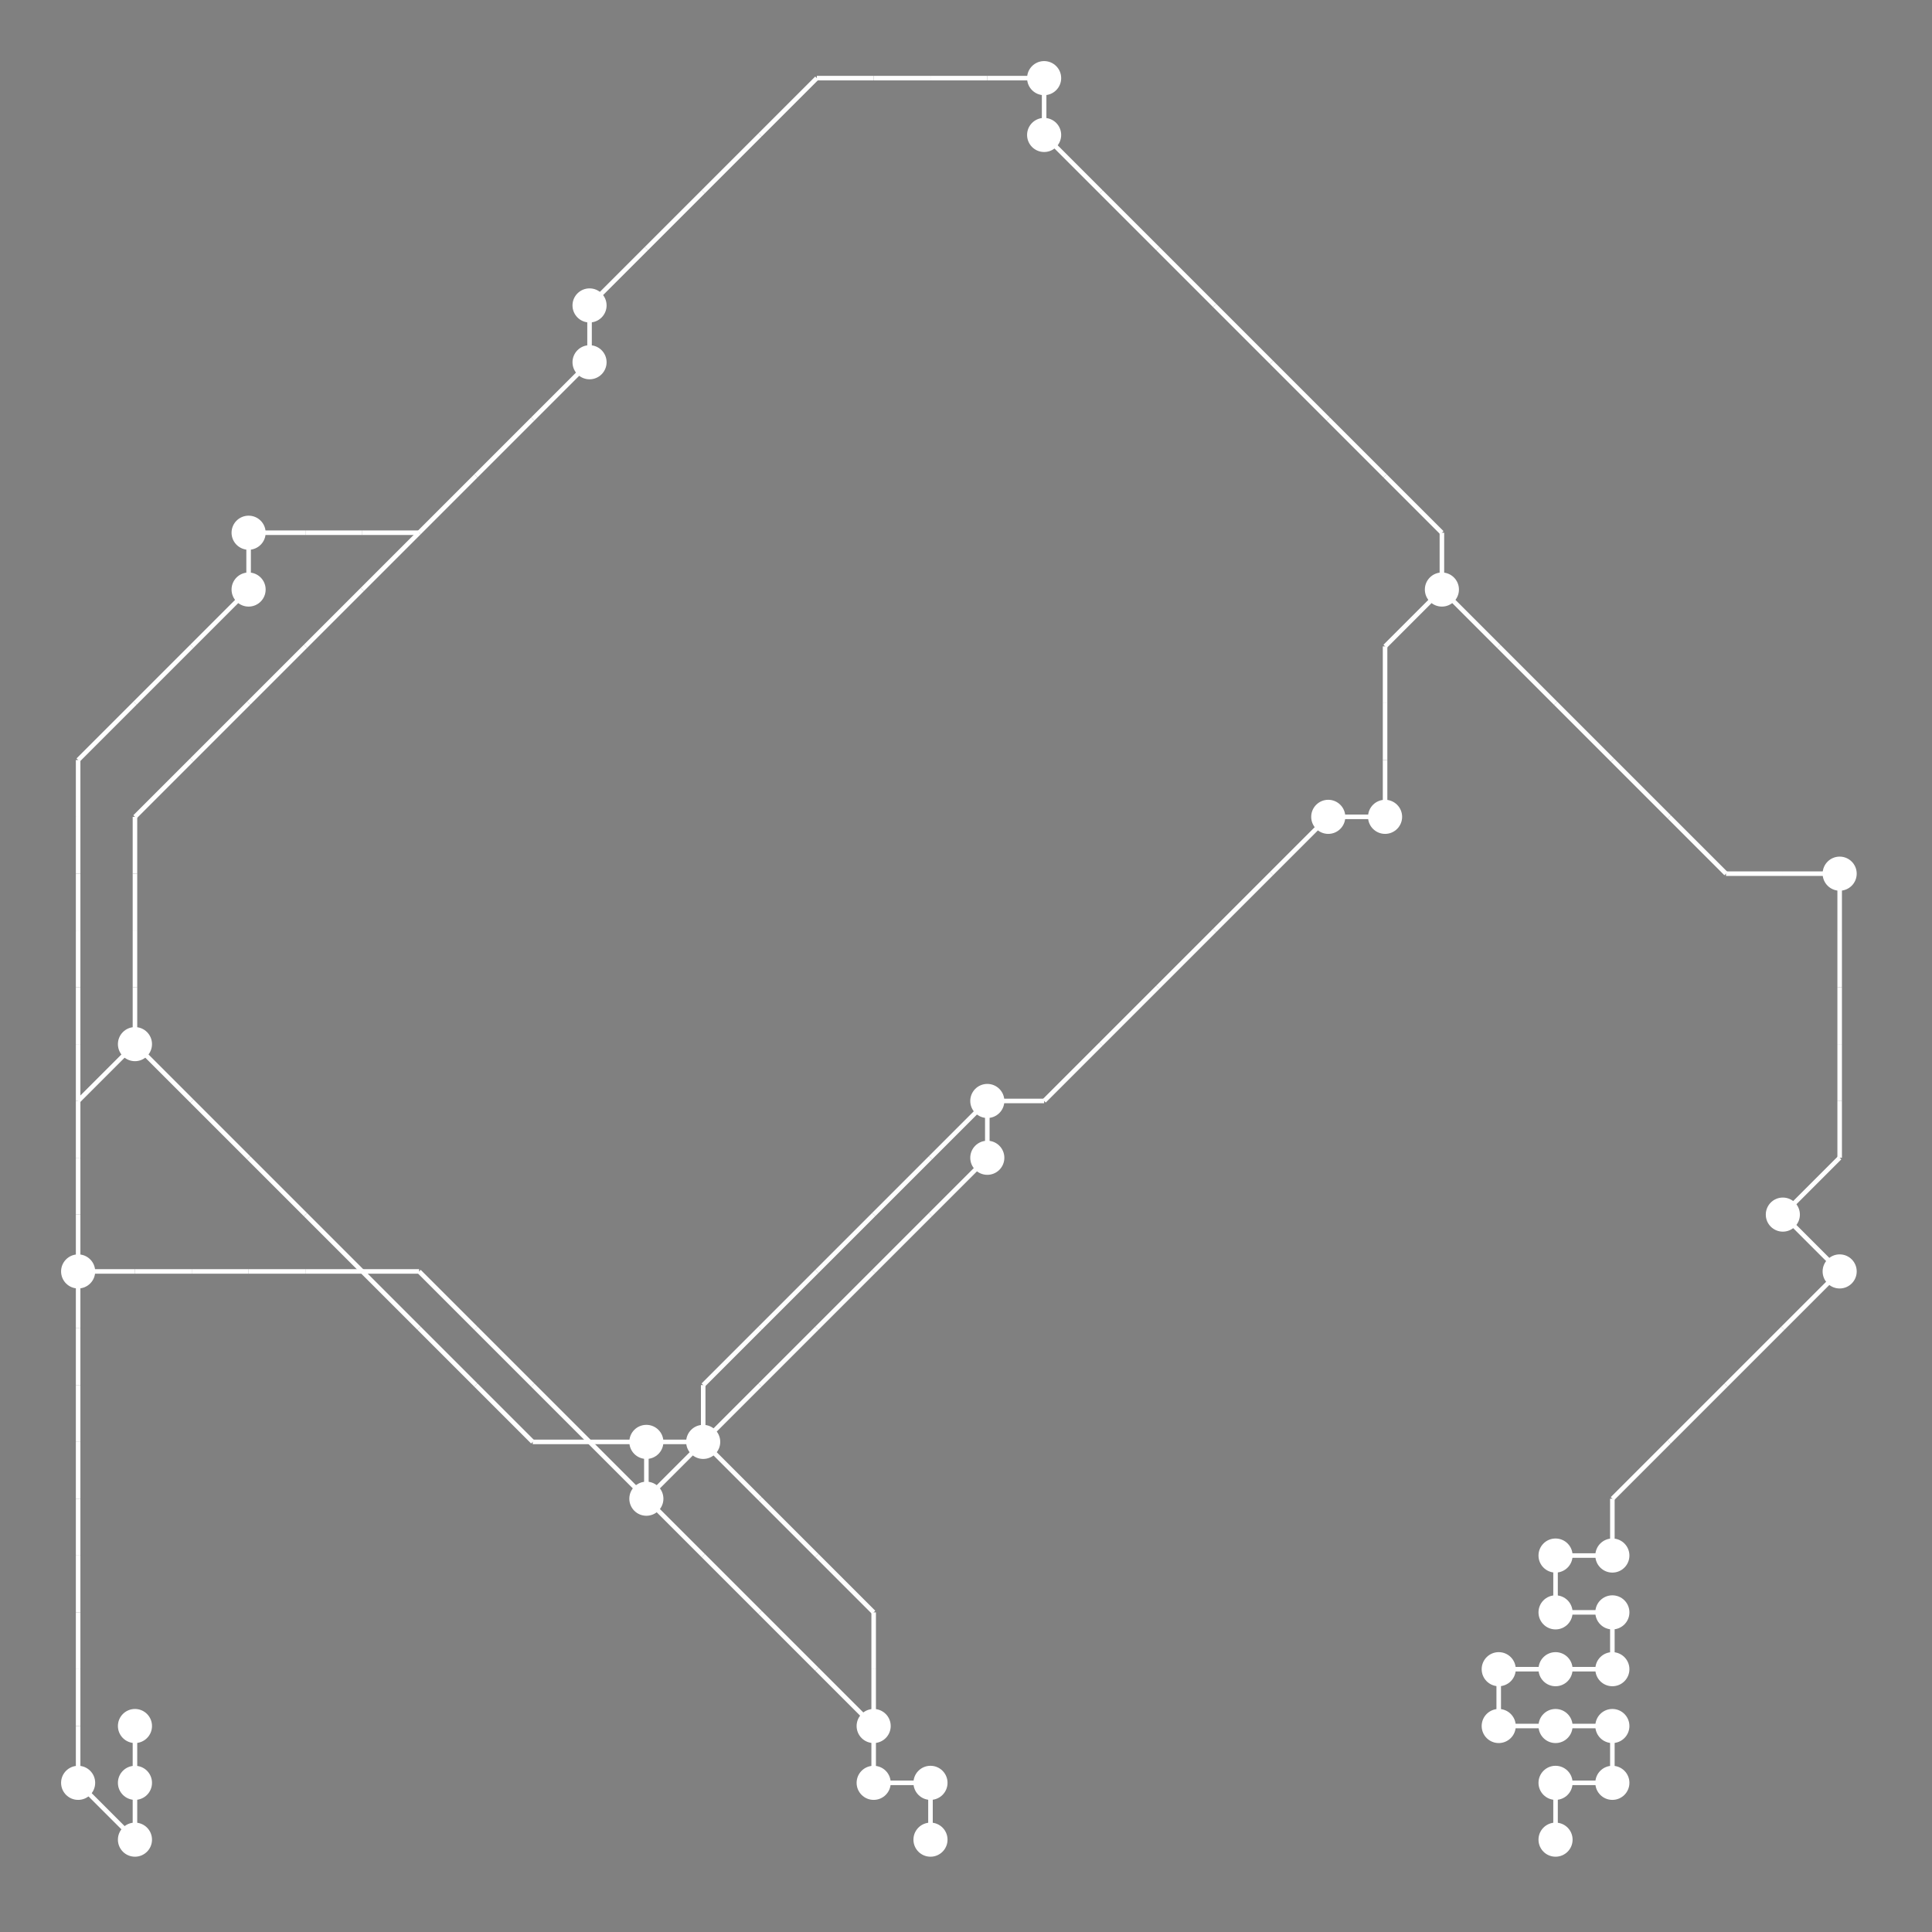 <?xml version="1.0" encoding="UTF-8"?>
<svg xmlns="http://www.w3.org/2000/svg" xmlns:xlink="http://www.w3.org/1999/xlink"
     width="2550" height="2550" viewBox="0 0 2550 2550">
<rect x="0" y="0" width="2550" height="2550" fill="#808080" stroke="none"/>
<defs>
</defs>
<circle cx="103.125" cy="1678.125" r="22.5" fill="white">
<title>20</title>
</circle>
<circle cx="103.125" cy="2353.125" r="22.5" fill="white">
<title>5</title>
</circle>
<circle cx="178.125" cy="1378.125" r="22.5" fill="white">
<title>18</title>
</circle>
<circle cx="178.125" cy="2278.125" r="22.5" fill="white">
<title>0</title>
</circle>
<circle cx="178.125" cy="2353.125" r="22.5" fill="white">
<title>7</title>
</circle>
<circle cx="178.125" cy="2428.125" r="22.5" fill="white">
<title>34</title>
</circle>
<circle cx="328.125" cy="703.125" r="22.5" fill="white">
<title>35</title>
</circle>
<circle cx="328.125" cy="778.125" r="22.5" fill="white">
<title>23</title>
</circle>
<circle cx="778.125" cy="403.125" r="22.5" fill="white">
<title>22</title>
</circle>
<circle cx="778.125" cy="478.125" r="22.5" fill="white">
<title>38</title>
</circle>
<circle cx="853.125" cy="1903.125" r="22.5" fill="white">
<title>3</title>
</circle>
<circle cx="853.125" cy="1978.125" r="22.5" fill="white">
<title>28</title>
</circle>
<circle cx="928.125" cy="1903.125" r="22.5" fill="white">
<title>29</title>
</circle>
<circle cx="1153.125" cy="2278.125" r="22.5" fill="white">
<title>26</title>
</circle>
<circle cx="1153.125" cy="2353.125" r="22.5" fill="white">
<title>15</title>
</circle>
<circle cx="1228.125" cy="2353.125" r="22.5" fill="white">
<title>8</title>
</circle>
<circle cx="1228.125" cy="2428.125" r="22.5" fill="white">
<title>6</title>
</circle>
<circle cx="1303.125" cy="1453.125" r="22.5" fill="white">
<title>36</title>
</circle>
<circle cx="1303.125" cy="1528.125" r="22.5" fill="white">
<title>1</title>
</circle>
<circle cx="1378.125" cy="103.125" r="22.5" fill="white">
<title>12</title>
</circle>
<circle cx="1378.125" cy="178.125" r="22.5" fill="white">
<title>2</title>
</circle>
<circle cx="1753.125" cy="1078.125" r="22.5" fill="white">
<title>4</title>
</circle>
<circle cx="1828.125" cy="1078.125" r="22.5" fill="white">
<title>32</title>
</circle>
<circle cx="1903.125" cy="778.125" r="22.5" fill="white">
<title>19</title>
</circle>
<circle cx="1978.125" cy="2203.125" r="22.5" fill="white">
<title>14</title>
</circle>
<circle cx="1978.125" cy="2278.125" r="22.5" fill="white">
<title>16</title>
</circle>
<circle cx="2053.125" cy="2053.125" r="22.5" fill="white">
<title>9</title>
</circle>
<circle cx="2053.125" cy="2128.125" r="22.5" fill="white">
<title>10</title>
</circle>
<circle cx="2053.125" cy="2203.125" r="22.5" fill="white">
<title>17</title>
</circle>
<circle cx="2053.125" cy="2278.125" r="22.5" fill="white">
<title>24</title>
</circle>
<circle cx="2053.125" cy="2353.125" r="22.5" fill="white">
<title>31</title>
</circle>
<circle cx="2053.125" cy="2428.125" r="22.5" fill="white">
<title>33</title>
</circle>
<circle cx="2128.125" cy="2053.125" r="22.5" fill="white">
<title>11</title>
</circle>
<circle cx="2128.125" cy="2128.125" r="22.5" fill="white">
<title>13</title>
</circle>
<circle cx="2128.125" cy="2203.125" r="22.5" fill="white">
<title>25</title>
</circle>
<circle cx="2128.125" cy="2278.125" r="22.5" fill="white">
<title>30</title>
</circle>
<circle cx="2128.125" cy="2353.125" r="22.5" fill="white">
<title>39</title>
</circle>
<circle cx="2353.125" cy="1603.125" r="22.5" fill="white">
<title>27</title>
</circle>
<circle cx="2428.125" cy="1153.125" r="22.5" fill="white">
<title>37</title>
</circle>
<circle cx="2428.125" cy="1678.125" r="22.5" fill="white">
<title>21</title>
</circle>
<path d="M103.125,1003.125 L178.125,928.125" data-sets="{'S2'}" stroke-width="6" stroke="white" />
<path d="M103.125,1003.125 L103.125,1078.125" data-sets="{'S2'}" stroke-width="6" stroke="white" />
<path d="M103.125,1078.125 L103.125,1153.125" data-sets="{'S2'}" stroke-width="6" stroke="white" />
<path d="M103.125,1153.125 L103.125,1228.125" data-sets="{'S2'}" stroke-width="6" stroke="white" />
<path d="M103.125,1228.125 L103.125,1303.125" data-sets="{'S2'}" stroke-width="6" stroke="white" />
<path d="M103.125,1303.125 L103.125,1378.125" data-sets="{'S2'}" stroke-width="6" stroke="white" />
<path d="M103.125,1378.125 L103.125,1453.125" data-sets="{'S2'}" stroke-width="6" stroke="white" />
<path d="M103.125,1453.125 L178.125,1378.125" data-sets="{'S1'}" stroke-width="6" stroke="white" />
<path d="M103.125,1453.125 L103.125,1528.125" data-sets="{'S1', 'S2'}" stroke-width="6" stroke="white" />
<path d="M103.125,1528.125 L103.125,1603.125" data-sets="{'S1', 'S2'}" stroke-width="6" stroke="white" />
<path d="M103.125,1603.125 L103.125,1678.125" data-sets="{'S1', 'S2'}" stroke-width="6" stroke="white" />
<path d="M103.125,1678.125 L178.125,1678.125" data-sets="{'S2'}" stroke-width="6" stroke="white" />
<path d="M103.125,1678.125 L103.125,1753.125" data-sets="{'S1'}" stroke-width="6" stroke="white" />
<path d="M103.125,1753.125 L103.125,1828.125" data-sets="{'S1'}" stroke-width="6" stroke="white" />
<path d="M103.125,1828.125 L103.125,1903.125" data-sets="{'S1'}" stroke-width="6" stroke="white" />
<path d="M103.125,1903.125 L103.125,1978.125" data-sets="{'S1'}" stroke-width="6" stroke="white" />
<path d="M103.125,1978.125 L103.125,2053.125" data-sets="{'S1'}" stroke-width="6" stroke="white" />
<path d="M103.125,2053.125 L103.125,2128.125" data-sets="{'S1'}" stroke-width="6" stroke="white" />
<path d="M103.125,2128.125 L103.125,2203.125" data-sets="{'S1'}" stroke-width="6" stroke="white" />
<path d="M103.125,2203.125 L103.125,2278.125" data-sets="{'S1'}" stroke-width="6" stroke="white" />
<path d="M103.125,2278.125 L103.125,2353.125" data-sets="{'S1'}" stroke-width="6" stroke="white" />
<path d="M103.125,2353.125 L178.125,2428.125" data-sets="{'S1'}" stroke-width="6" stroke="white" />
<path d="M178.125,928.125 L253.125,853.125" data-sets="{'S2'}" stroke-width="6" stroke="white" />
<path d="M178.125,1078.125 L253.125,1003.125" data-sets="{'S0'}" stroke-width="6" stroke="white" />
<path d="M178.125,1078.125 L178.125,1153.125" data-sets="{'S0'}" stroke-width="6" stroke="white" />
<path d="M178.125,1153.125 L178.125,1228.125" data-sets="{'S0'}" stroke-width="6" stroke="white" />
<path d="M178.125,1228.125 L178.125,1303.125" data-sets="{'S0'}" stroke-width="6" stroke="white" />
<path d="M178.125,1303.125 L178.125,1378.125" data-sets="{'S0'}" stroke-width="6" stroke="white" />
<path d="M178.125,1378.125 L253.125,1453.125" data-sets="{'S1'}" stroke-width="6" stroke="white" />
<path d="M178.125,1678.125 L253.125,1678.125" data-sets="{'S2'}" stroke-width="6" stroke="white" />
<path d="M178.125,2278.125 L178.125,2353.125" data-sets="{'S1'}" stroke-width="6" stroke="white" />
<path d="M178.125,2353.125 L178.125,2428.125" data-sets="{'S1'}" stroke-width="6" stroke="white" />
<path d="M253.125,853.125 L328.125,778.125" data-sets="{'S2'}" stroke-width="6" stroke="white" />
<path d="M253.125,1003.125 L328.125,928.125" data-sets="{'S0'}" stroke-width="6" stroke="white" />
<path d="M253.125,1453.125 L328.125,1528.125" data-sets="{'S1'}" stroke-width="6" stroke="white" />
<path d="M253.125,1678.125 L328.125,1678.125" data-sets="{'S2'}" stroke-width="6" stroke="white" />
<path d="M328.125,703.125 L403.125,703.125" data-sets="{'S2'}" stroke-width="6" stroke="white" />
<path d="M328.125,703.125 L328.125,778.125" data-sets="{'S2'}" stroke-width="6" stroke="white" />
<path d="M328.125,928.125 L403.125,853.125" data-sets="{'S0'}" stroke-width="6" stroke="white" />
<path d="M328.125,1528.125 L403.125,1603.125" data-sets="{'S1'}" stroke-width="6" stroke="white" />
<path d="M328.125,1678.125 L403.125,1678.125" data-sets="{'S2'}" stroke-width="6" stroke="white" />
<path d="M403.125,703.125 L478.125,703.125" data-sets="{'S2'}" stroke-width="6" stroke="white" />
<path d="M403.125,853.125 L478.125,778.125" data-sets="{'S0'}" stroke-width="6" stroke="white" />
<path d="M403.125,1603.125 L478.125,1678.125" data-sets="{'S1'}" stroke-width="6" stroke="white" />
<path d="M403.125,1678.125 L478.125,1678.125" data-sets="{'S2'}" stroke-width="6" stroke="white" />
<path d="M478.125,703.125 L553.125,703.125" data-sets="{'S2'}" stroke-width="6" stroke="white" />
<path d="M478.125,778.125 L553.125,703.125" data-sets="{'S0'}" stroke-width="6" stroke="white" />
<path d="M478.125,1678.125 L553.125,1678.125" data-sets="{'S2'}" stroke-width="6" stroke="white" />
<path d="M478.125,1678.125 L553.125,1753.125" data-sets="{'S1'}" stroke-width="6" stroke="white" />
<path d="M553.125,703.125 L628.125,628.125" data-sets="{'S2', 'S0'}" stroke-width="6" stroke="white" />
<path d="M553.125,1678.125 L628.125,1753.125" data-sets="{'S2'}" stroke-width="6" stroke="white" />
<path d="M553.125,1753.125 L628.125,1828.125" data-sets="{'S1'}" stroke-width="6" stroke="white" />
<path d="M628.125,628.125 L703.125,553.125" data-sets="{'S2', 'S0'}" stroke-width="6" stroke="white" />
<path d="M628.125,1753.125 L703.125,1828.125" data-sets="{'S2'}" stroke-width="6" stroke="white" />
<path d="M628.125,1828.125 L703.125,1903.125" data-sets="{'S1'}" stroke-width="6" stroke="white" />
<path d="M703.125,553.125 L778.125,478.125" data-sets="{'S2', 'S0'}" stroke-width="6" stroke="white" />
<path d="M703.125,1828.125 L778.125,1903.125" data-sets="{'S2'}" stroke-width="6" stroke="white" />
<path d="M703.125,1903.125 L778.125,1903.125" data-sets="{'S1'}" stroke-width="6" stroke="white" />
<path d="M778.125,403.125 L853.125,328.125" data-sets="{'S0'}" stroke-width="6" stroke="white" />
<path d="M778.125,403.125 L778.125,478.125" data-sets="{'S2', 'S0'}" stroke-width="6" stroke="white" />
<path d="M778.125,1903.125 L853.125,1903.125" data-sets="{'S1'}" stroke-width="6" stroke="white" />
<path d="M778.125,1903.125 L853.125,1978.125" data-sets="{'S2'}" stroke-width="6" stroke="white" />
<path d="M853.125,328.125 L928.125,253.125" data-sets="{'S0'}" stroke-width="6" stroke="white" />
<path d="M853.125,1903.125 L928.125,1903.125" data-sets="{'S3', 'S2'}" stroke-width="6" stroke="white" />
<path d="M853.125,1903.125 L853.125,1978.125" data-sets="{'S3', 'S2', 'S1'}" stroke-width="6" stroke="white" />
<path d="M853.125,1978.125 L928.125,1903.125" data-sets="{'S1'}" stroke-width="6" stroke="white" />
<path d="M853.125,1978.125 L928.125,2053.125" data-sets="{'S3'}" stroke-width="6" stroke="white" />
<path d="M928.125,253.125 L1003.125,178.125" data-sets="{'S0'}" stroke-width="6" stroke="white" />
<path d="M928.125,1828.125 L1003.125,1753.125" data-sets="{'S2'}" stroke-width="6" stroke="white" />
<path d="M928.125,1828.125 L928.125,1903.125" data-sets="{'S2'}" stroke-width="6" stroke="white" />
<path d="M928.125,1903.125 L1003.125,1828.125" data-sets="{'S3'}" stroke-width="6" stroke="white" />
<path d="M928.125,1903.125 L1003.125,1978.125" data-sets="{'S1'}" stroke-width="6" stroke="white" />
<path d="M928.125,2053.125 L1003.125,2128.125" data-sets="{'S3'}" stroke-width="6" stroke="white" />
<path d="M1003.125,178.125 L1078.125,103.125" data-sets="{'S0'}" stroke-width="6" stroke="white" />
<path d="M1003.125,1753.125 L1078.125,1678.125" data-sets="{'S2'}" stroke-width="6" stroke="white" />
<path d="M1003.125,1828.125 L1078.125,1753.125" data-sets="{'S3'}" stroke-width="6" stroke="white" />
<path d="M1003.125,1978.125 L1078.125,2053.125" data-sets="{'S1'}" stroke-width="6" stroke="white" />
<path d="M1003.125,2128.125 L1078.125,2203.125" data-sets="{'S3'}" stroke-width="6" stroke="white" />
<path d="M1078.125,103.125 L1153.125,103.125" data-sets="{'S0'}" stroke-width="6" stroke="white" />
<path d="M1078.125,1678.125 L1153.125,1603.125" data-sets="{'S2'}" stroke-width="6" stroke="white" />
<path d="M1078.125,1753.125 L1153.125,1678.125" data-sets="{'S3'}" stroke-width="6" stroke="white" />
<path d="M1078.125,2053.125 L1153.125,2128.125" data-sets="{'S1'}" stroke-width="6" stroke="white" />
<path d="M1078.125,2203.125 L1153.125,2278.125" data-sets="{'S3'}" stroke-width="6" stroke="white" />
<path d="M1153.125,103.125 L1228.125,103.125" data-sets="{'S0'}" stroke-width="6" stroke="white" />
<path d="M1153.125,1603.125 L1228.125,1528.125" data-sets="{'S2'}" stroke-width="6" stroke="white" />
<path d="M1153.125,1678.125 L1228.125,1603.125" data-sets="{'S3'}" stroke-width="6" stroke="white" />
<path d="M1153.125,2128.125 L1153.125,2203.125" data-sets="{'S1'}" stroke-width="6" stroke="white" />
<path d="M1153.125,2203.125 L1153.125,2278.125" data-sets="{'S1'}" stroke-width="6" stroke="white" />
<path d="M1153.125,2278.125 L1153.125,2353.125" data-sets="{'S3', 'S1'}" stroke-width="6" stroke="white" />
<path d="M1153.125,2353.125 L1228.125,2353.125" data-sets="{'S3', 'S1'}" stroke-width="6" stroke="white" />
<path d="M1228.125,103.125 L1303.125,103.125" data-sets="{'S0'}" stroke-width="6" stroke="white" />
<path d="M1228.125,1528.125 L1303.125,1453.125" data-sets="{'S2'}" stroke-width="6" stroke="white" />
<path d="M1228.125,1603.125 L1303.125,1528.125" data-sets="{'S3'}" stroke-width="6" stroke="white" />
<path d="M1228.125,2353.125 L1228.125,2428.125" data-sets="{'S3', 'S1'}" stroke-width="6" stroke="white" />
<path d="M1303.125,103.125 L1378.125,103.125" data-sets="{'S0'}" stroke-width="6" stroke="white" />
<path d="M1303.125,1453.125 L1378.125,1453.125" data-sets="{'S3'}" stroke-width="6" stroke="white" />
<path d="M1303.125,1453.125 L1303.125,1528.125" data-sets="{'S3', 'S2'}" stroke-width="6" stroke="white" />
<path d="M1378.125,103.125 L1378.125,178.125" data-sets="{'S0'}" stroke-width="6" stroke="white" />
<path d="M1378.125,178.125 L1453.125,253.125" data-sets="{'S0'}" stroke-width="6" stroke="white" />
<path d="M1378.125,1453.125 L1453.125,1378.125" data-sets="{'S3'}" stroke-width="6" stroke="white" />
<path d="M1453.125,253.125 L1528.125,328.125" data-sets="{'S0'}" stroke-width="6" stroke="white" />
<path d="M1453.125,1378.125 L1528.125,1303.125" data-sets="{'S3'}" stroke-width="6" stroke="white" />
<path d="M1528.125,328.125 L1603.125,403.125" data-sets="{'S0'}" stroke-width="6" stroke="white" />
<path d="M1528.125,1303.125 L1603.125,1228.125" data-sets="{'S3'}" stroke-width="6" stroke="white" />
<path d="M1603.125,403.125 L1678.125,478.125" data-sets="{'S0'}" stroke-width="6" stroke="white" />
<path d="M1603.125,1228.125 L1678.125,1153.125" data-sets="{'S3'}" stroke-width="6" stroke="white" />
<path d="M1678.125,478.125 L1753.125,553.125" data-sets="{'S0'}" stroke-width="6" stroke="white" />
<path d="M1678.125,1153.125 L1753.125,1078.125" data-sets="{'S3'}" stroke-width="6" stroke="white" />
<path d="M1753.125,553.125 L1828.125,628.125" data-sets="{'S0'}" stroke-width="6" stroke="white" />
<path d="M1753.125,1078.125 L1828.125,1078.125" data-sets="{'S3', 'S0'}" stroke-width="6" stroke="white" />
<path d="M1828.125,628.125 L1903.125,703.125" data-sets="{'S0'}" stroke-width="6" stroke="white" />
<path d="M1828.125,853.125 L1903.125,778.125" data-sets="{'S3', 'S0'}" stroke-width="6" stroke="white" />
<path d="M1828.125,853.125 L1828.125,928.125" data-sets="{'S3', 'S0'}" stroke-width="6" stroke="white" />
<path d="M1828.125,928.125 L1828.125,1003.125" data-sets="{'S3', 'S0'}" stroke-width="6" stroke="white" />
<path d="M1828.125,1003.125 L1828.125,1078.125" data-sets="{'S3', 'S0'}" stroke-width="6" stroke="white" />
<path d="M1903.125,703.125 L1903.125,778.125" data-sets="{'S0'}" stroke-width="6" stroke="white" />
<path d="M1903.125,778.125 L1978.125,853.125" data-sets="{'S3', 'S4'}" stroke-width="6" stroke="white" />
<path d="M1978.125,853.125 L2053.125,928.125" data-sets="{'S3', 'S4'}" stroke-width="6" stroke="white" />
<path d="M1978.125,2203.125 L2053.125,2203.125" data-sets="{'S3'}" stroke-width="6" stroke="white" />
<path d="M1978.125,2203.125 L1978.125,2278.125" data-sets="{'S3'}" stroke-width="6" stroke="white" />
<path d="M1978.125,2278.125 L2053.125,2278.125" data-sets="{'S3'}" stroke-width="6" stroke="white" />
<path d="M2053.125,928.125 L2128.125,1003.125" data-sets="{'S3', 'S4'}" stroke-width="6" stroke="white" />
<path d="M2053.125,2053.125 L2128.125,2053.125" data-sets="{'S3'}" stroke-width="6" stroke="white" />
<path d="M2053.125,2053.125 L2053.125,2128.125" data-sets="{'S3'}" stroke-width="6" stroke="white" />
<path d="M2053.125,2128.125 L2128.125,2128.125" data-sets="{'S3'}" stroke-width="6" stroke="white" />
<path d="M2053.125,2203.125 L2128.125,2203.125" data-sets="{'S3'}" stroke-width="6" stroke="white" />
<path d="M2053.125,2278.125 L2128.125,2278.125" data-sets="{'S3'}" stroke-width="6" stroke="white" />
<path d="M2053.125,2353.125 L2128.125,2353.125" data-sets="{'S3'}" stroke-width="6" stroke="white" />
<path d="M2053.125,2353.125 L2053.125,2428.125" data-sets="{'S3'}" stroke-width="6" stroke="white" />
<path d="M2128.125,1003.125 L2203.125,1078.125" data-sets="{'S3', 'S4'}" stroke-width="6" stroke="white" />
<path d="M2128.125,1978.125 L2203.125,1903.125" data-sets="{'S3'}" stroke-width="6" stroke="white" />
<path d="M2128.125,1978.125 L2128.125,2053.125" data-sets="{'S3'}" stroke-width="6" stroke="white" />
<path d="M2128.125,2128.125 L2128.125,2203.125" data-sets="{'S3'}" stroke-width="6" stroke="white" />
<path d="M2128.125,2278.125 L2128.125,2353.125" data-sets="{'S3'}" stroke-width="6" stroke="white" />
<path d="M2203.125,1078.125 L2278.125,1153.125" data-sets="{'S3', 'S4'}" stroke-width="6" stroke="white" />
<path d="M2203.125,1903.125 L2278.125,1828.125" data-sets="{'S3'}" stroke-width="6" stroke="white" />
<path d="M2278.125,1153.125 L2353.125,1153.125" data-sets="{'S3', 'S4'}" stroke-width="6" stroke="white" />
<path d="M2278.125,1828.125 L2353.125,1753.125" data-sets="{'S3'}" stroke-width="6" stroke="white" />
<path d="M2353.125,1153.125 L2428.125,1153.125" data-sets="{'S3', 'S4'}" stroke-width="6" stroke="white" />
<path d="M2353.125,1603.125 L2428.125,1528.125" data-sets="{'S3', 'S5'}" stroke-width="6" stroke="white" />
<path d="M2353.125,1603.125 L2428.125,1678.125" data-sets="{'S3', 'S5'}" stroke-width="6" stroke="white" />
<path d="M2353.125,1753.125 L2428.125,1678.125" data-sets="{'S3'}" stroke-width="6" stroke="white" />
<path d="M2428.125,1153.125 L2428.125,1228.125" data-sets="{'S3', 'S5'}" stroke-width="6" stroke="white" />
<path d="M2428.125,1228.125 L2428.125,1303.125" data-sets="{'S3', 'S5'}" stroke-width="6" stroke="white" />
<path d="M2428.125,1303.125 L2428.125,1378.125" data-sets="{'S3', 'S5'}" stroke-width="6" stroke="white" />
<path d="M2428.125,1378.125 L2428.125,1453.125" data-sets="{'S3', 'S5'}" stroke-width="6" stroke="white" />
<path d="M2428.125,1453.125 L2428.125,1528.125" data-sets="{'S3', 'S5'}" stroke-width="6" stroke="white" />
</svg>